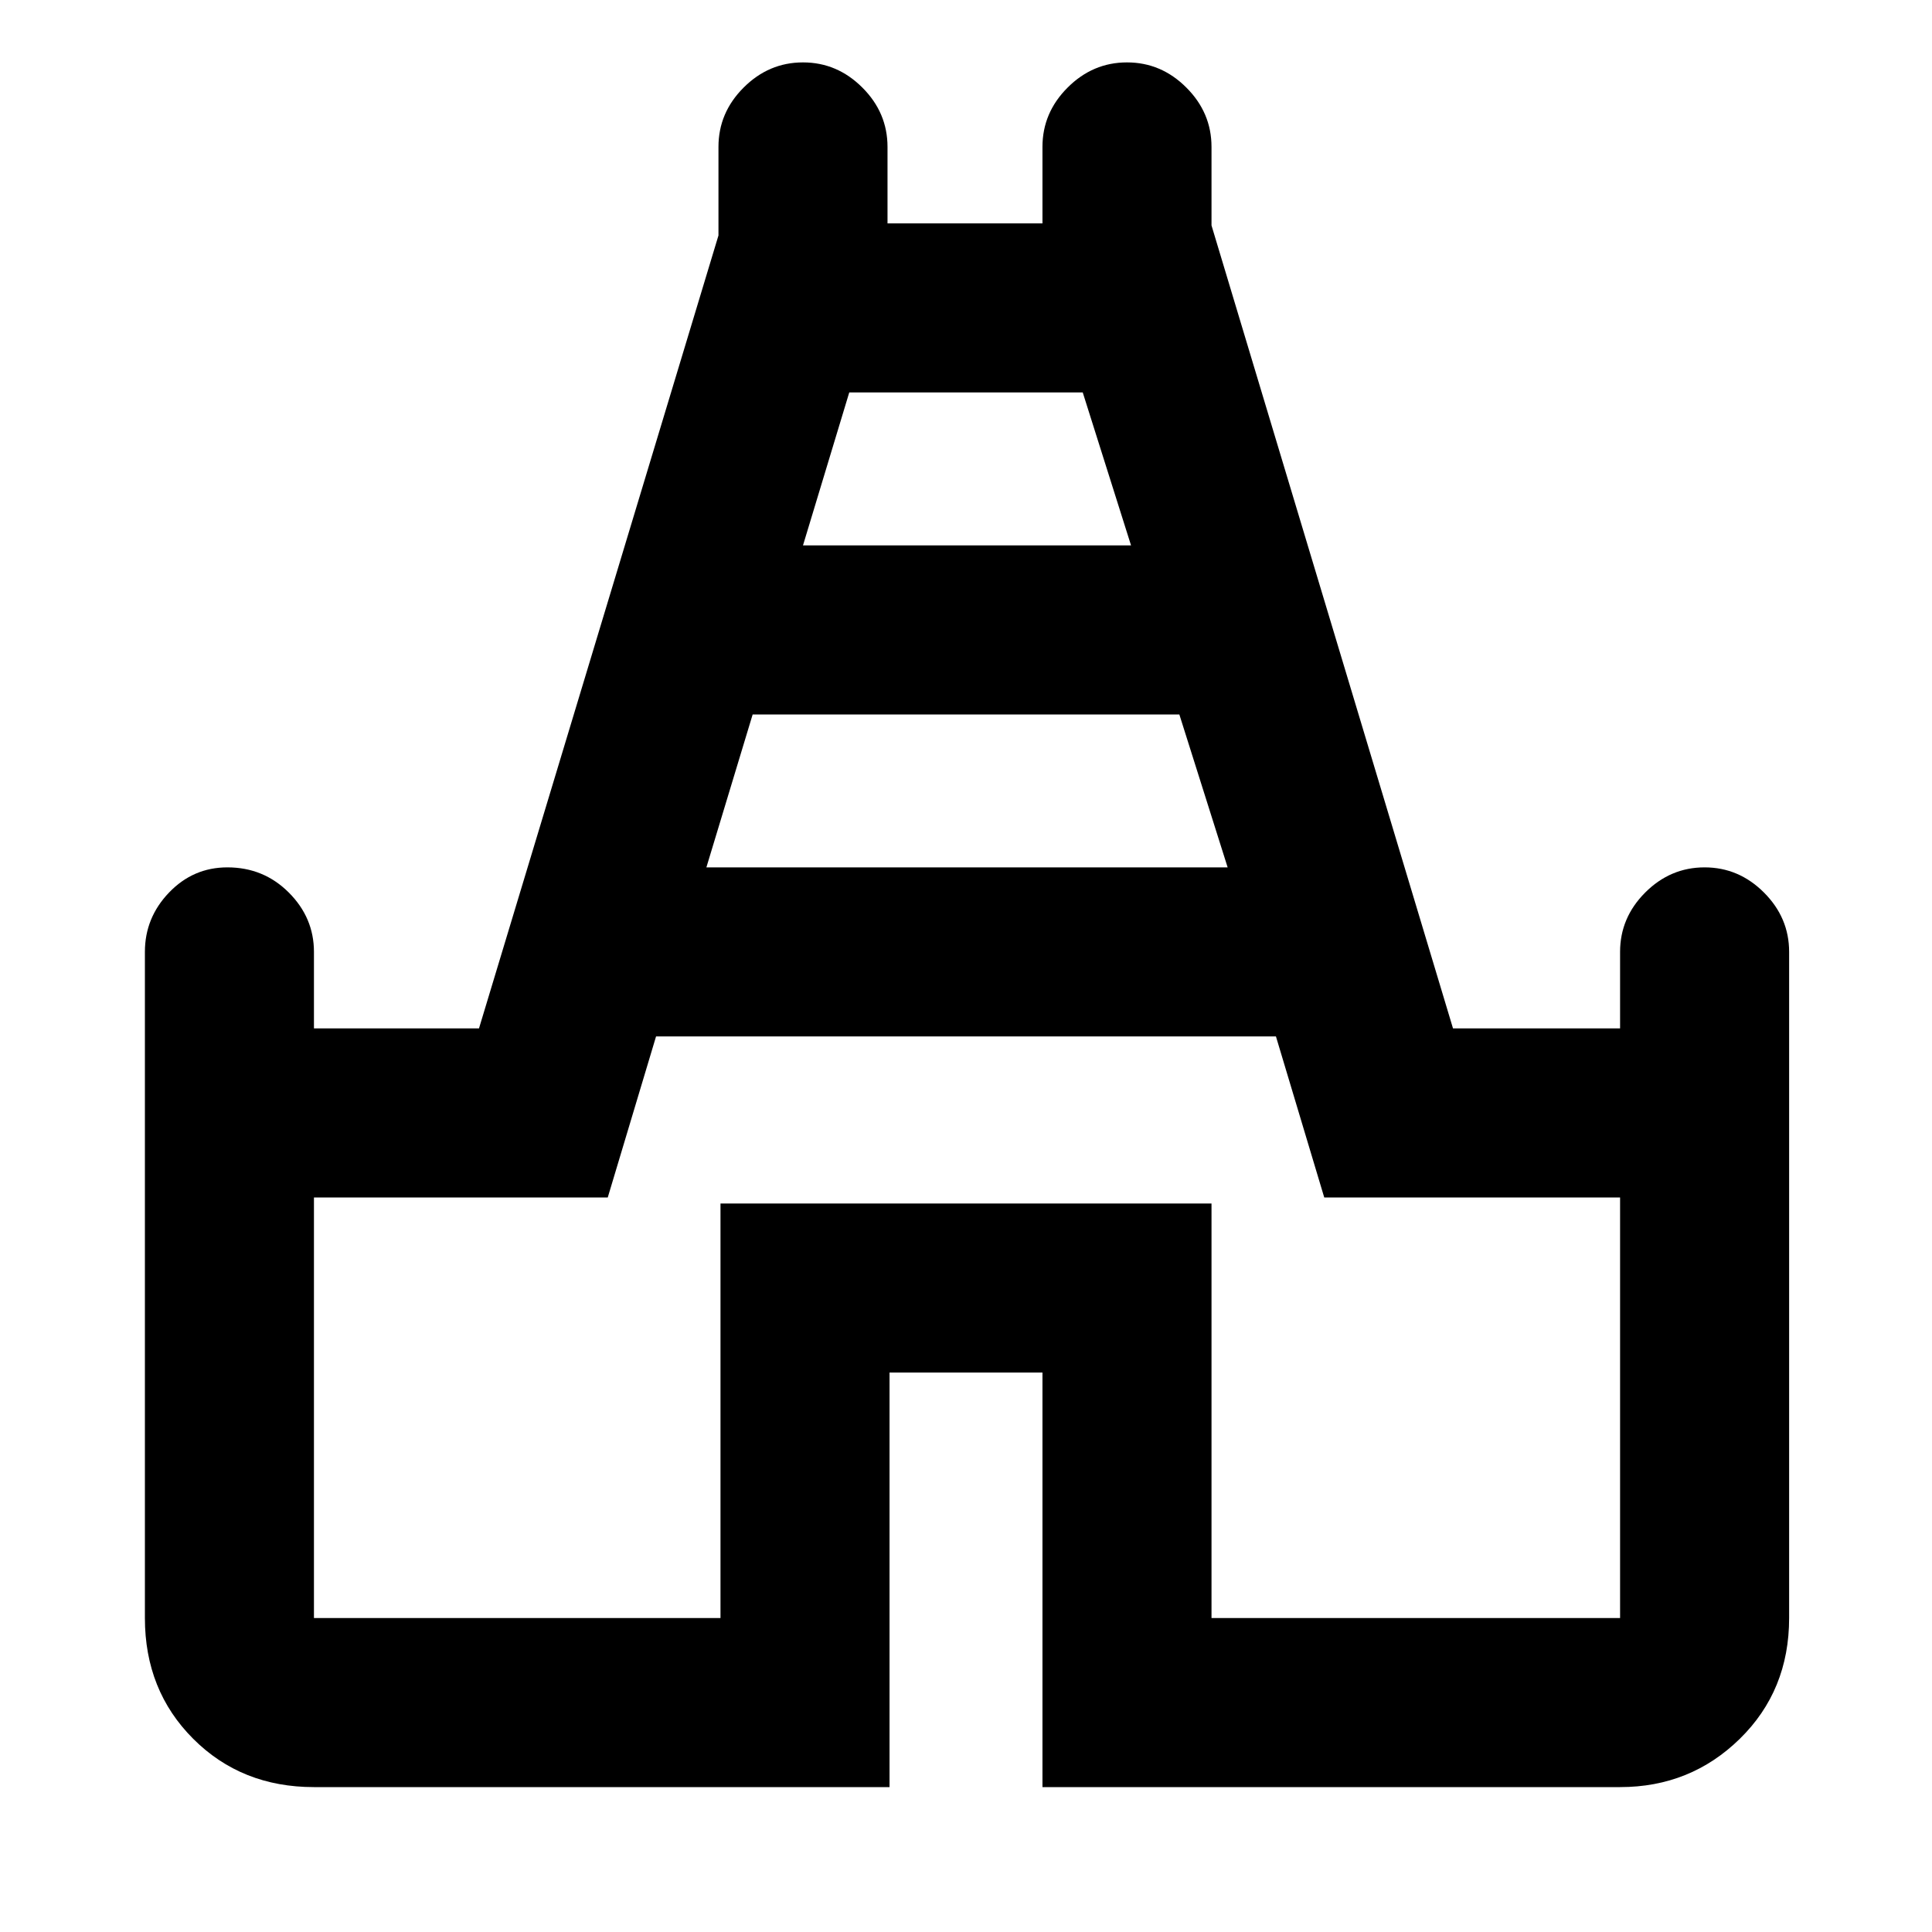 <svg xmlns="http://www.w3.org/2000/svg" height="40" width="40"><path d="M6.5 37Q5 37 4 36Q3 35 3 33.5V19.708Q3 19 3.5 18.479Q4 17.958 4.708 17.958Q5.458 17.958 5.979 18.479Q6.5 19 6.5 19.708V21.292H9.917L14.875 4.875V3.042Q14.875 2.333 15.396 1.813Q15.917 1.292 16.625 1.292Q17.333 1.292 17.854 1.813Q18.375 2.333 18.375 3.042V4.625H21.583V3.042Q21.583 2.333 22.104 1.813Q22.625 1.292 23.333 1.292Q24.042 1.292 24.562 1.813Q25.083 2.333 25.083 3.042V4.667L30.083 21.292H33.542V19.708Q33.542 19 34.062 18.479Q34.583 17.958 35.292 17.958Q36 17.958 36.521 18.479Q37.042 19 37.042 19.708V33.5Q37.042 35 36.021 36Q35 37 33.542 37H21.583V28.417H18.417V37ZM14.625 17.958H25.417L24.417 14.792H15.583ZM16.625 11.292H23.417L22.417 8.125H17.583ZM6.5 33.5H14.917V24.917H25.083V33.5H33.542V24.792H27.417L26.417 21.458H13.583L12.583 24.792H6.5ZM20 20.833Z"/></svg>